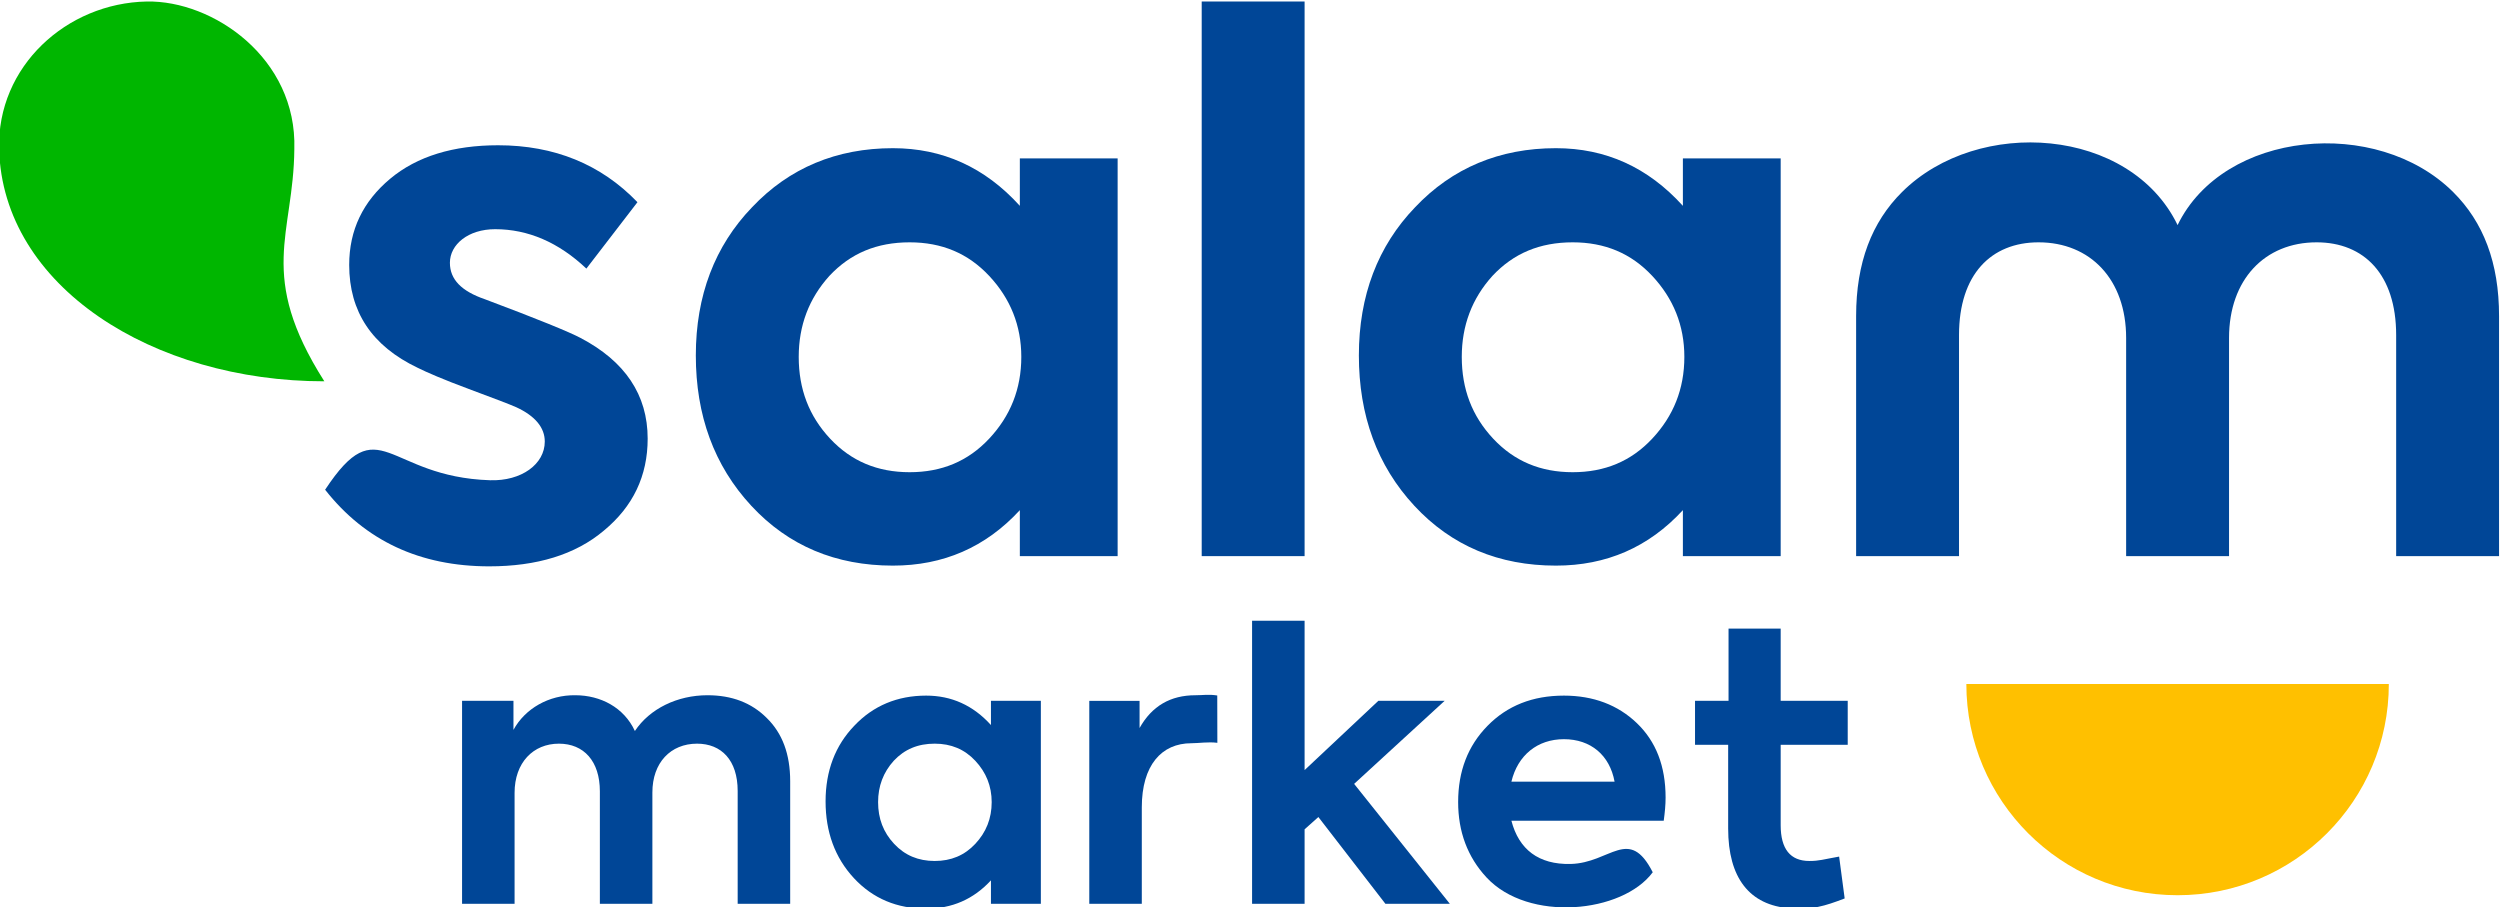 <?xml version="1.0" encoding="UTF-8"?>
<!DOCTYPE svg PUBLIC "-//W3C//DTD SVG 1.1//EN" "http://www.w3.org/Graphics/SVG/1.1/DTD/svg11.dtd">
<!-- Creator: CorelDRAW 2021.5 -->
<svg xmlns="http://www.w3.org/2000/svg" xml:space="preserve" width="100mm" height="36.287mm" version="1.1" style="shape-rendering:geometricPrecision; text-rendering:geometricPrecision; image-rendering:optimizeQuality; fill-rule:evenodd; clip-rule:evenodd"
viewBox="0 0 10000 3628.7"
 xmlns:xlink="http://www.w3.org/1999/xlink"
 xmlns:xodm="http://www.corel.com/coreldraw/odm/2003">
 <defs>
  <style type="text/css">
   <![CDATA[
    .fil2 {fill:#FFC000}
    .fil0 {fill:#004697;fill-rule:nonzero}
    .fil1 {fill:#00B600;fill-rule:nonzero}
   ]]>
  </style>
 </defs>
 <g id="Layer_x0020_1">
  <g id="_1847240368784">
   <path class="fil0" d="M1957.23 2265.38c189.72,0 344.46,-46.69 458.3,-143.01 116.74,-96.33 175.14,-218.93 175.14,-367.8 0,-175.15 -90.5,-309.44 -268.57,-402.83 -43.79,-23.38 -172.22,-75.92 -382.39,-154.74 -93.4,-32.1 -140.11,-78.81 -140.11,-145.94 0,-72.99 72.98,-134.29 180.97,-134.29 131.35,0 253.95,52.55 364.9,157.63l204.31 -265.61c-145.94,-151.8 -332.77,-227.72 -557.53,-227.72 -178.07,0 -324.01,43.79 -432.03,134.29 -107.98,90.5 -163.45,204.34 -163.45,344.46 0,186.83 90.5,324.01 274.4,411.59 35.03,17.51 102.16,46.71 204.31,84.64 102.19,37.96 163.49,61.3 189.76,72.98 75.89,35.03 113.85,81.75 113.85,137.19 0,90.5 -93.51,158.77 -218.93,154.73 -415.56,-13.31 -442.1,-291.57 -659.72,37.93 160.56,204.34 379.49,306.5 656.79,306.5z"/>
   <path class="fil0" d="M4079.36 823.38c-140.12,-154.74 -309.4,-230.62 -507.92,-230.62 -224.76,0 -414.48,78.81 -563.35,236.44 -148.88,154.73 -224.79,353.22 -224.79,592.59 0,239.34 72.98,440.76 221.86,601.32 148.87,160.56 338.59,239.37 566.28,239.37 201.42,0 370.73,-72.99 507.92,-221.86l0 183.9 391.17 0 0 -1590.91 -391.17 0 0 189.77zm5.86 604.24c0,128.43 -43.79,236.44 -128.46,326.95 -84.65,90.46 -189.73,134.25 -318.16,134.25 -128.46,0 -233.55,-43.79 -318.19,-134.25 -84.64,-90.51 -125.53,-198.52 -125.53,-326.95 0,-125.53 40.89,-233.51 122.6,-324.02 84.68,-90.5 189.76,-134.28 321.12,-134.28 128.43,0 233.51,43.78 318.16,134.28 84.67,90.51 128.46,198.49 128.46,324.02l0 0z"/>
   <polygon class="fil0" points="5218.37,6.03 4806.79,6.03 4806.79,2224.52 5218.37,2224.52 "/>
   <path class="fil0" d="M6731.54 823.38c-140.12,-154.74 -309.4,-230.62 -507.92,-230.62 -224.76,0 -414.48,78.81 -563.35,236.44 -148.88,154.73 -224.79,353.22 -224.79,592.59 0,239.34 72.98,440.76 221.86,601.32 148.87,160.56 338.59,239.37 566.28,239.37 201.42,0 370.73,-72.99 507.92,-221.86l0 183.9 391.17 0 0 -1590.91 -391.17 0 0 189.77zm5.86 604.24c0,128.43 -43.79,236.44 -128.46,326.95 -84.65,90.46 -189.73,134.25 -318.16,134.25 -128.46,0 -233.55,-43.79 -318.19,-134.25 -84.64,-90.51 -125.53,-198.52 -125.53,-326.95 0,-125.53 40.89,-233.51 122.6,-324.02 84.68,-90.5 189.76,-134.28 321.12,-134.28 128.43,0 233.51,43.78 318.16,134.28 84.67,90.51 128.46,198.49 128.46,324.02l0 0z"/>
   <path class="fil1" d="M1177.31 596.52c11.25,-363.95 -325.33,-595.61 -590.45,-590.45 -320.14,6.18 -599.24,259.11 -590.45,590.45 14.56,548.73 614.72,928.7 1300.92,928.7 -271.16,-426.78 -122.89,-584.98 -120.02,-928.7z"/>
   <path class="fil0" d="M2830.01 2780.95c-120.67,0 -230.93,53.64 -290.5,143.04 -43.2,-93.88 -137.05,-143.04 -238.38,-143.04 -105.77,-1.49 -201.1,53.64 -247.3,138.56l0 -116.19 -205.59 0 0 811.9 210.07 0 0 -443.96c0,-120.67 74.51,-196.62 177.28,-196.62 99.81,0 163.87,70.02 163.87,190.69l0 449.89 210.07 0 0 -445.44c0,-119.19 72.99,-195.14 178.76,-195.14 96.85,0 162.39,65.54 162.39,189.17l0 451.41 210.04 0 0 -490.12c0,-108.74 -31.28,-192.18 -93.85,-253.27 -61.06,-61.06 -140.05,-90.88 -236.86,-90.88z"/>
   <path class="fil0" d="M3963.79 2900.13c-71.51,-78.95 -157.94,-117.67 -259.23,-117.67 -114.71,0 -211.55,40.2 -287.51,120.67 -75.99,78.96 -114.74,180.25 -114.74,302.4 0,122.15 37.27,224.96 113.23,306.92 75.98,81.91 172.83,122.15 289.02,122.15 102.81,0 189.21,-37.27 259.23,-113.23l0 93.85 199.62 0 0 -811.9 -199.62 0 0 96.81zm2.96 308.4c0,65.54 -22.34,120.67 -65.54,166.83 -43.2,46.2 -96.84,68.55 -162.38,68.55 -65.54,0 -119.19,-22.35 -162.39,-68.55 -43.2,-46.16 -64.06,-101.29 -64.06,-166.83 0,-64.06 20.86,-119.19 62.58,-165.39 43.2,-46.16 96.81,-68.5 163.87,-68.5 65.54,0 119.18,22.34 162.38,68.5 43.2,46.2 65.54,101.33 65.54,165.39l0 0z"/>
   <path class="fil0" d="M4567.21 3615.22l0 -385.83c0,-168.35 78.95,-256.44 198.14,-256.44 29.78,0 67.23,-6.34 104.08,-1.72l-0.41 -189.32c-36,-5.48 -54.51,-0.96 -87.3,-0.96 -99.81,0 -174.28,43.2 -223.44,131.11l0 -108.74 -201.14 0 0 811.9 210.07 0z"/>
   <polygon class="fil0" points="5799.38,3615.22 5416.51,3135.51 5778.52,2803.32 5513.36,2803.32 5218.37,3080.41 5218.37,2483 5008.31,2483 5008.31,3615.22 5218.37,3615.22 5218.37,3317.27 5273.5,3268.11 5541.66,3615.22 "/>
   <path class="fil0" d="M6662.37 3190.64c0,-126.64 -38.75,-224.97 -114.73,-297.95 -75.96,-72.99 -174.29,-110.23 -291.99,-110.23 -125.12,0 -226.45,40.2 -305.4,120.67 -78.95,80.44 -117.67,181.73 -117.67,305.4 0,117.67 37.27,219 113.22,300.92 167.91,181.14 543.95,143.49 665.17,-20.41 -95.26,-186.28 -169.39,-36.86 -328.5,-33.21 -128.05,2.93 -207.07,-58.12 -236.85,-172.83l609.27 0c4.49,-32.75 7.48,-64.06 7.48,-92.36zm-406.72 -233.9c107.26,0 183.24,64.06 202.62,169.84l-412.65 0c25.3,-105.78 104.25,-169.84 210.03,-169.84z"/>
   <path class="fil0" d="M7356.5 3426.36c-64.51,11.41 -78.85,17.55 -119.08,17.55 -75.96,0 -114.71,-47.69 -114.71,-143.02l0 -321.8 268.16 0 0 -175.77 -268.16 0 0 -289.02 -208.55 0 0 289.02 -134.08 0 0 175.77 132.56 0 0 335.22c0,196.41 84.61,307.05 247.96,318.91 87.44,6.34 136.6,-8.21 218.07,-39.44l-22.17 -167.42z"/>
   <path class="fil0" d="M8710.34 900.33c-189.34,-391.35 -797.21,-435.07 -1101.95,-132.43 -121.53,120.74 -183.9,283.16 -183.9,496.26l0 960.36 411.59 0 0 -884.47c0,-242.27 128.42,-370.73 318.15,-370.73 207.28,0 350.29,148.87 350.29,382.42l0 872.78 205.82 0 205.83 0 0 -872.78c0,-233.55 143.01,-382.42 350.29,-382.42 189.73,0 318.15,128.46 318.15,370.73l0 884.47 411.59 0 0 -960.36c0,-213.1 -62.37,-375.52 -183.9,-496.26 -305.12,-303.02 -917.57,-246.82 -1101.96,132.43z"/>
   <path class="fil2" d="M8710.35 2735.9l-844.96 0.06c0,466.63 378.33,844.9 844.96,844.9 466.68,0 844.96,-378.27 844.96,-844.96l-844.96 0z"/>
  </g>
 </g>
</svg>
